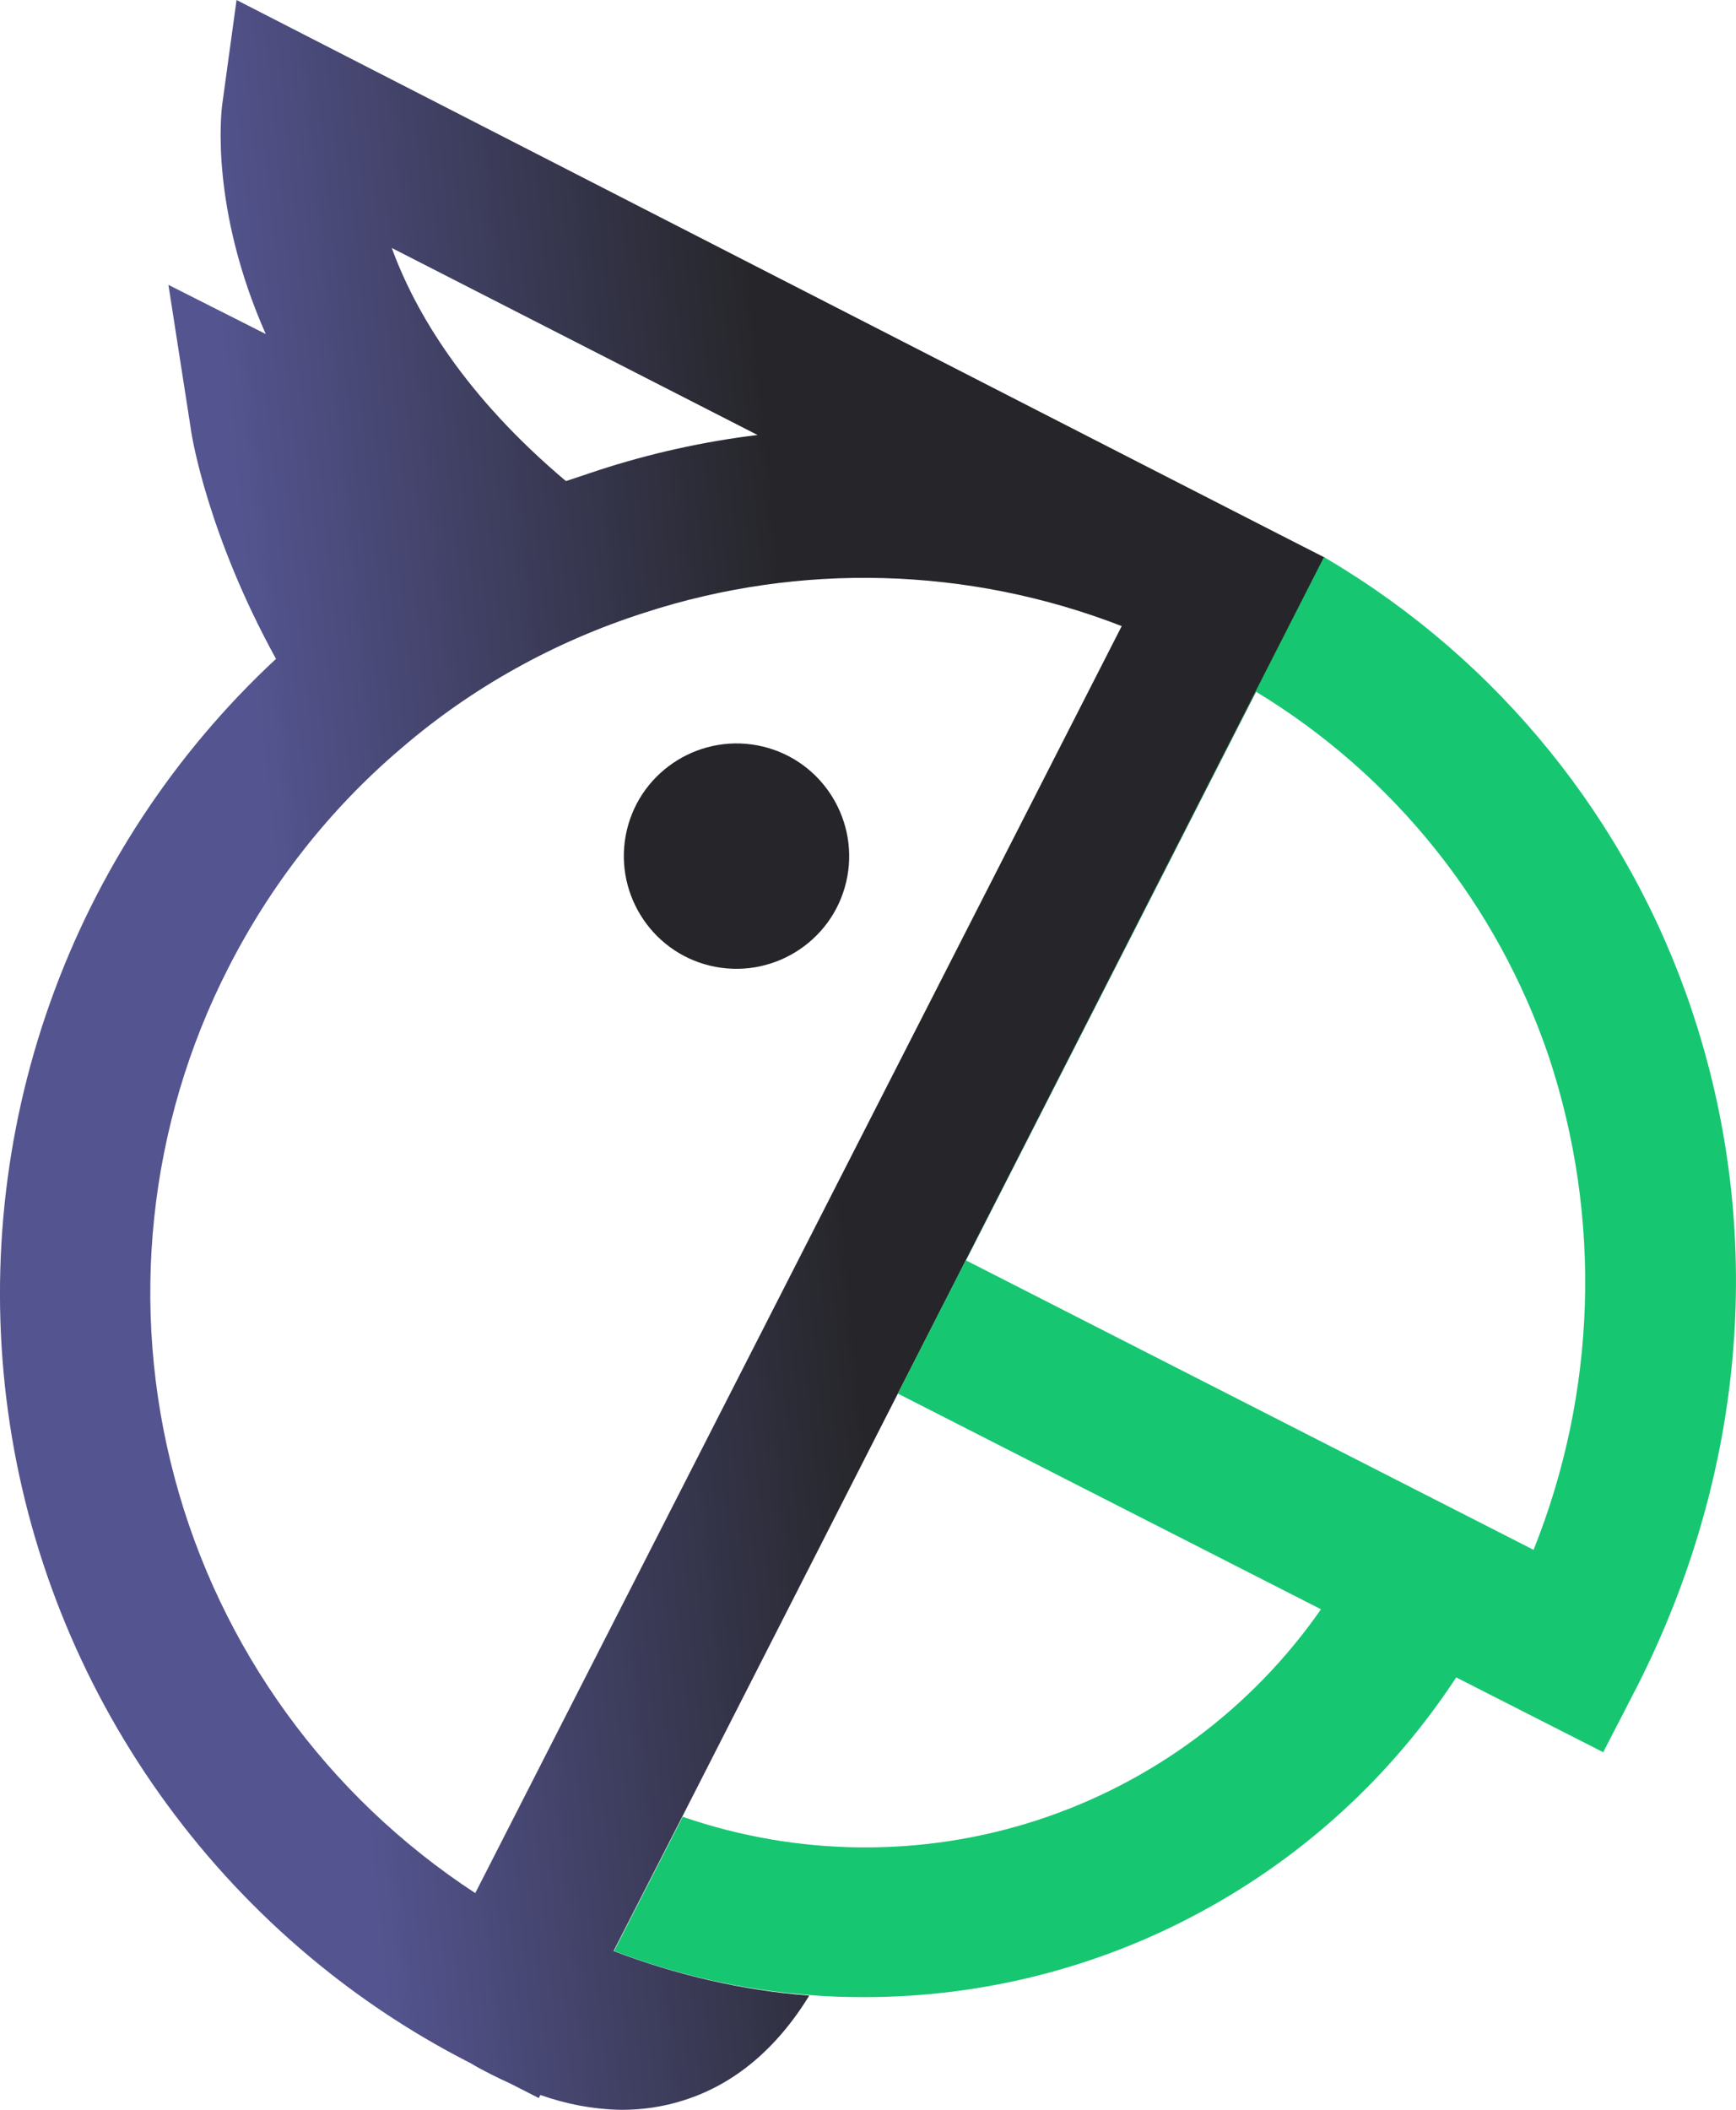 <?xml version="1.0" encoding="utf-8"?>
<svg viewBox="616.883 314.251 33.89 41.18" xmlns="http://www.w3.org/2000/svg">
  <linearGradient id="SVGID_1_" gradientUnits="userSpaceOnUse" x1="16.071" y1="34.391" x2="5.691" y2="33.37" gradientTransform="matrix(1, 0, 0, -1, 616.881, 368.486)">
    <stop offset="0" style="stop-color:#26262A"/>
    <stop offset="1" style="stop-color:#545490"/>
  </linearGradient>
  <path class="st0" d="M 628.861 352.331 L 630.201 349.711 L 634.411 341.451 L 642.741 325.131 C 642.761 325.151 621.501 314.251 621.501 314.251 L 621.221 316.291 C 621.201 316.441 620.981 318.311 622.071 320.771 L 620.171 319.811 L 620.611 322.641 C 620.631 322.801 620.951 324.711 622.271 327.111 C 620.281 328.961 618.771 331.261 617.861 333.821 C 616.951 336.381 616.671 339.121 617.041 341.811 C 617.411 344.501 618.431 347.061 620.001 349.271 C 621.571 351.481 623.651 353.291 626.071 354.521 C 626.321 354.671 626.591 354.801 626.851 354.921 L 627.401 355.201 L 627.431 355.141 C 627.941 355.321 628.471 355.421 629.011 355.431 C 629.431 355.431 629.841 355.371 630.241 355.241 C 631.221 354.931 632.051 354.231 632.681 353.201 C 631.381 353.101 630.091 352.801 628.861 352.331 Z M 629.461 326.211 C 632.501 325.221 635.791 325.311 638.781 326.471 L 626.161 351.201 C 623.271 349.311 621.181 346.431 620.291 343.091 C 619.401 339.761 619.771 336.211 621.341 333.141 C 622.171 331.511 623.311 330.051 624.711 328.861 C 626.091 327.671 627.711 326.771 629.461 326.211 Z M 631.671 322.741 C 630.611 322.871 629.571 323.101 628.561 323.431 C 628.351 323.501 628.141 323.571 627.931 323.641 C 625.961 321.981 624.991 320.351 624.531 319.091 L 631.671 322.741 Z" style="fill: url('#SVGID_1_');" transform="matrix(1, 0, 0, 1, 5.684341886080802e-14, 0)"/>
  <path class="st1" d="M 649.901 333.941 C 648.661 330.261 646.141 327.141 642.791 325.161 L 642.731 325.121 L 634.411 341.451 L 642.671 345.661 C 641.321 347.601 639.371 349.051 637.121 349.781 C 634.871 350.511 632.441 350.481 630.211 349.711 L 628.871 352.331 C 630.101 352.801 631.381 353.091 632.691 353.191 C 633.051 353.221 633.401 353.231 633.761 353.231 C 636.051 353.231 638.311 352.661 640.321 351.571 C 642.341 350.481 644.051 348.911 645.311 346.991 L 648.181 348.451 L 648.851 347.151 C 650.971 342.961 651.361 338.271 649.901 333.941 Z M 635.741 338.851 L 641.401 327.751 C 644.091 329.381 646.111 331.901 647.121 334.881 C 648.161 338.021 648.051 341.431 646.821 344.501 L 635.741 338.851 Z" style="fill: rgb(23, 198, 113);" transform="matrix(1, 0, 0, 1, 5.684341886080802e-14, 0)"/>
  <path class="st2" d="M 633.401 331.471 C 633.681 330.291 632.951 329.101 631.771 328.821 C 630.591 328.541 629.401 329.271 629.121 330.451 C 628.841 331.631 629.571 332.821 630.751 333.101 C 631.931 333.381 633.121 332.651 633.401 331.471 Z" style="fill: rgb(38, 38, 42);" transform="matrix(1, 0, 0, 1, 5.684341886080802e-14, 0)"/>
</svg>